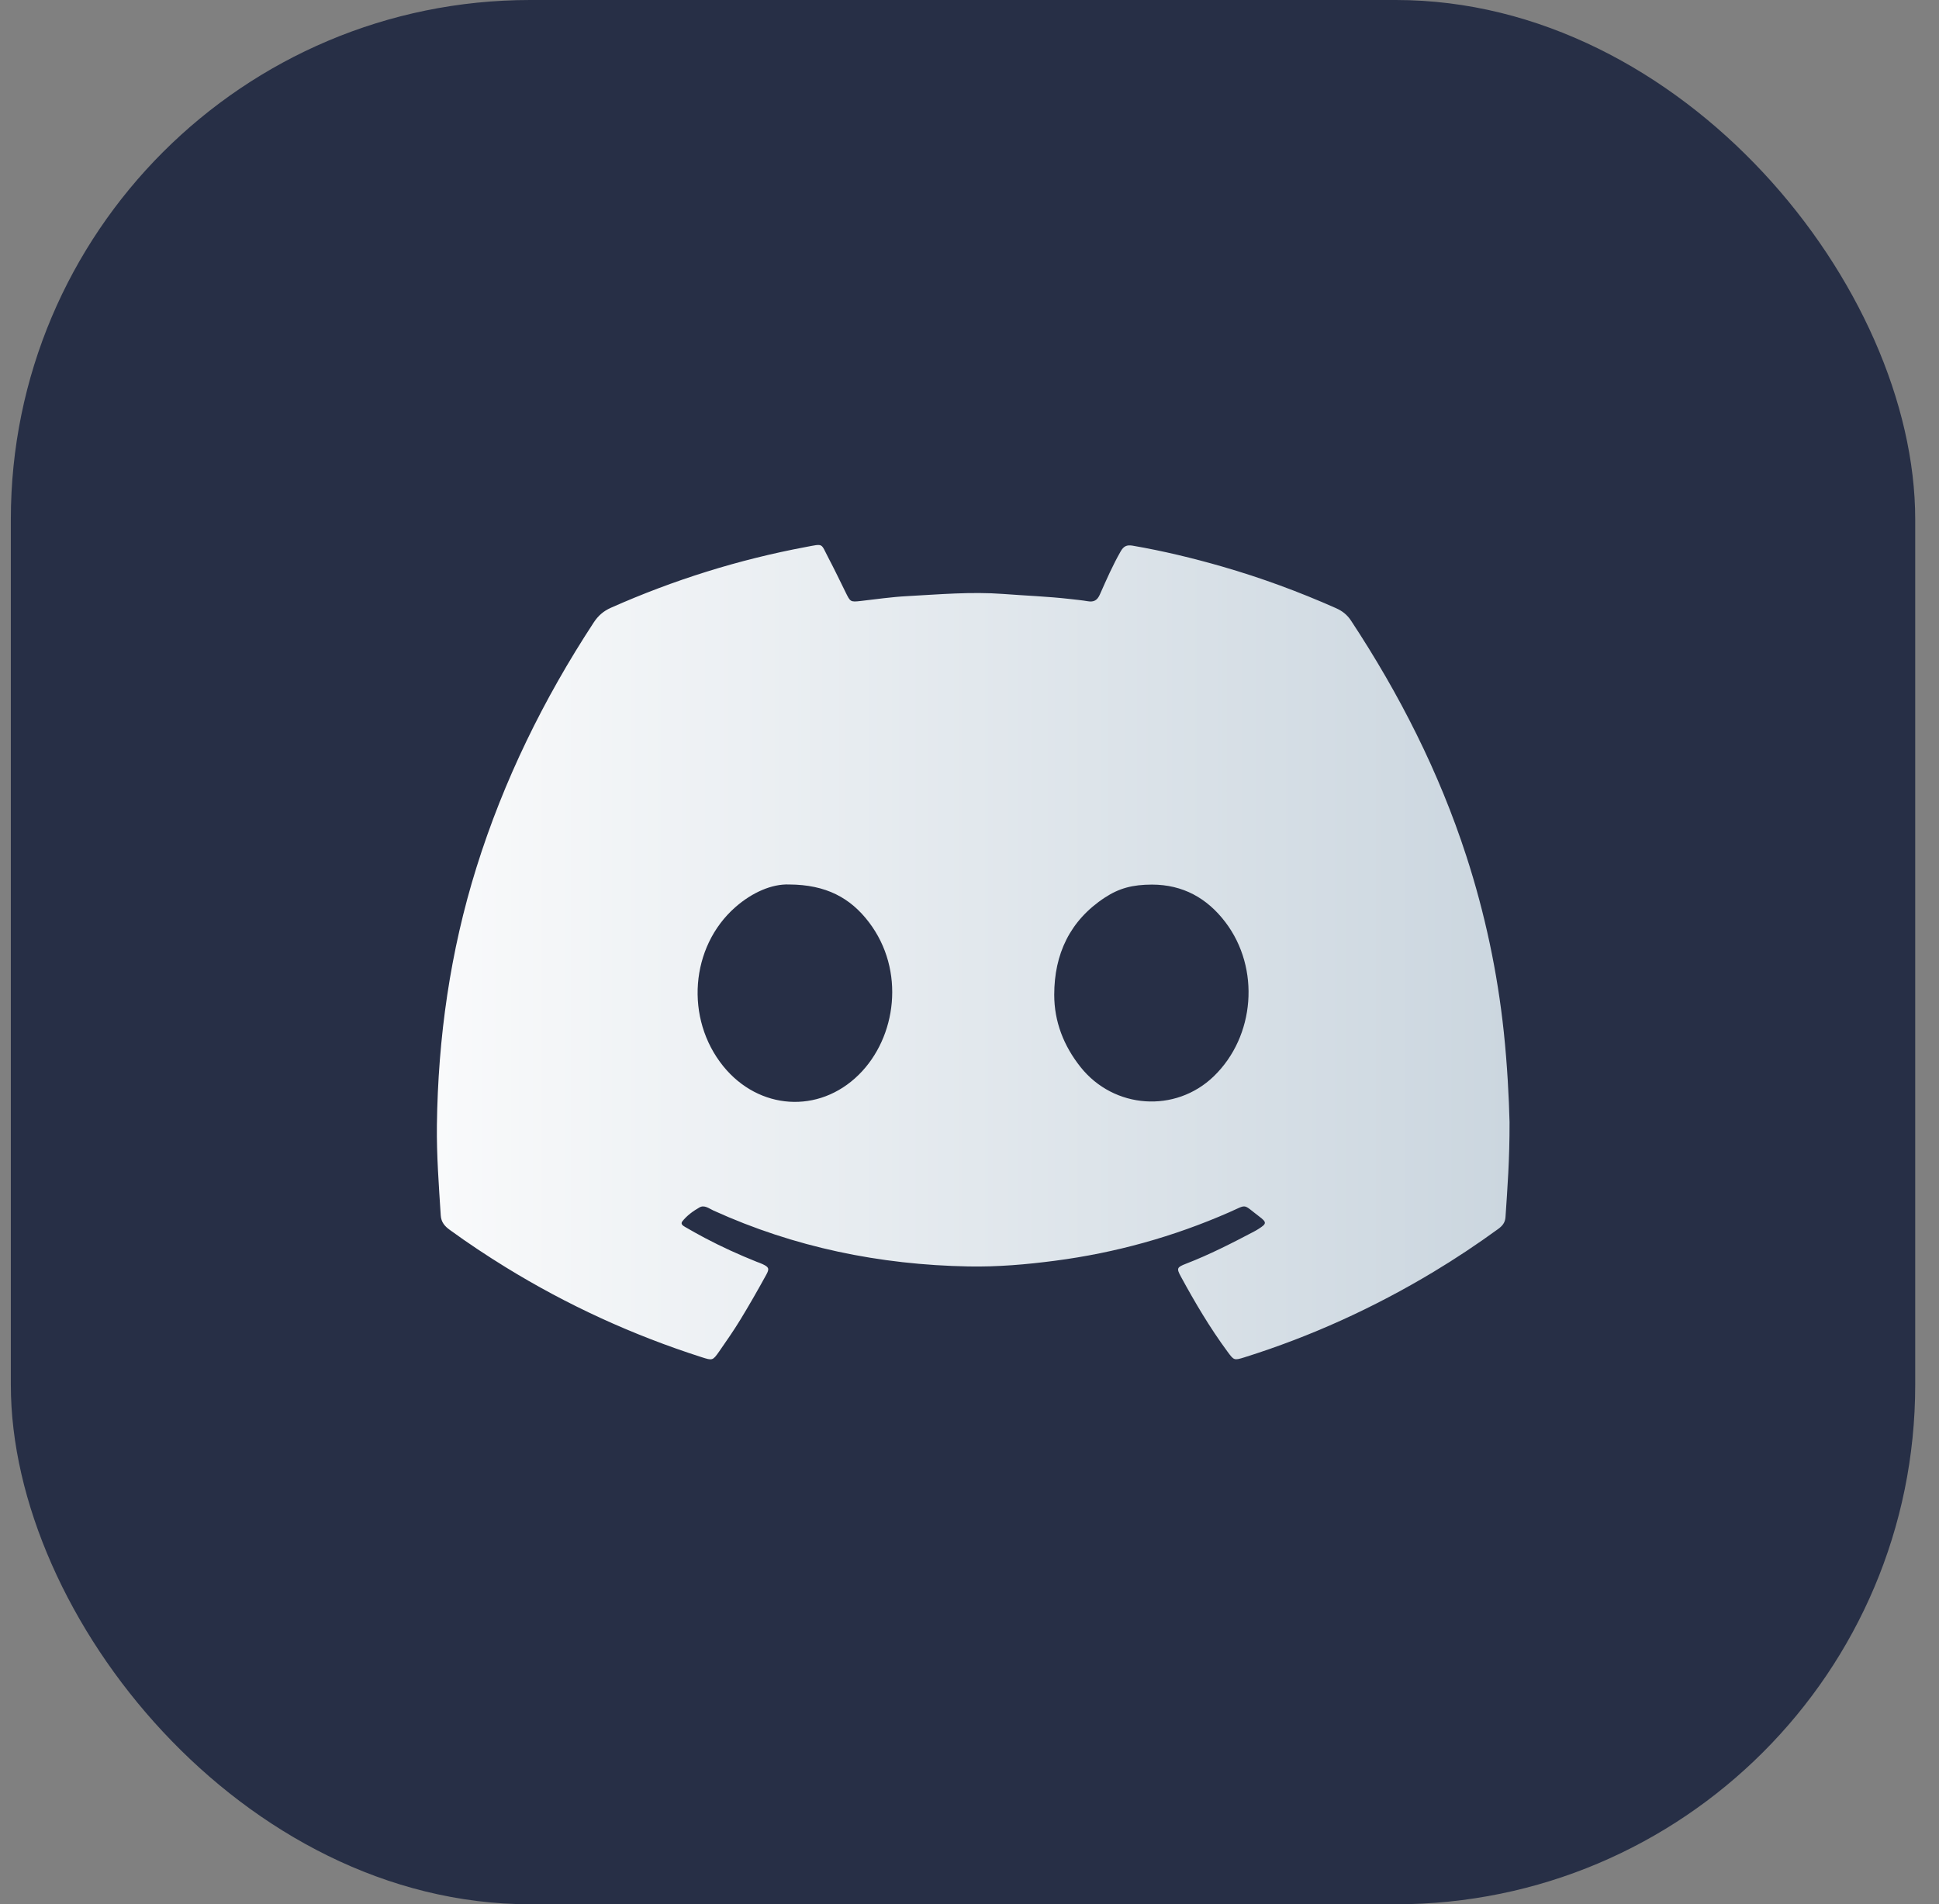<svg width="56" height="55" viewBox="0 0 56 55" fill="none" xmlns="http://www.w3.org/2000/svg">
<rect x="0" y="0" width="56" height="55" fill="#808080" stroke="none"/>
<rect x="0.313" width="55" height="55" rx="15" fill="#272F46"/>
<path d="M43.431 29.808C43.247 28.075 42.886 26.381 42.349 24.725C41.562 22.3 40.419 20.049 39.018 17.924C38.906 17.754 38.766 17.645 38.58 17.563C37.514 17.09 36.423 16.688 35.303 16.365C34.45 16.119 33.586 15.911 32.71 15.76C32.541 15.731 32.451 15.776 32.366 15.925C32.137 16.325 31.953 16.746 31.767 17.166C31.691 17.34 31.591 17.395 31.415 17.365C31.244 17.336 31.071 17.32 30.899 17.3C30.26 17.227 29.617 17.204 28.977 17.155C28.045 17.085 27.121 17.168 26.195 17.218C25.746 17.242 25.302 17.307 24.856 17.358C24.558 17.392 24.558 17.383 24.419 17.101C24.256 16.771 24.097 16.439 23.926 16.114C23.698 15.68 23.797 15.701 23.276 15.798C21.331 16.162 19.455 16.75 17.645 17.553C17.428 17.649 17.275 17.784 17.147 17.979C15.701 20.187 14.549 22.534 13.76 25.056C13.002 27.482 12.65 29.97 12.618 32.504C12.608 33.371 12.674 34.237 12.729 35.103C12.741 35.301 12.847 35.419 12.993 35.524C13.514 35.903 14.049 36.258 14.597 36.596C16.38 37.694 18.268 38.559 20.262 39.198C20.575 39.298 20.583 39.3 20.768 39.037C20.978 38.735 21.188 38.433 21.38 38.119C21.64 37.693 21.888 37.258 22.129 36.82C22.229 36.64 22.204 36.597 22.026 36.512C21.971 36.485 21.912 36.466 21.855 36.444C21.343 36.239 20.841 36.011 20.353 35.753C20.163 35.653 19.977 35.547 19.791 35.44C19.731 35.405 19.645 35.355 19.706 35.276C19.84 35.107 20.017 34.978 20.202 34.873C20.346 34.792 20.477 34.905 20.603 34.962C22.944 36.026 25.408 36.53 27.969 36.578C28.806 36.594 29.641 36.522 30.472 36.413C32.214 36.185 33.89 35.72 35.5 35.014C36.036 34.779 35.877 34.763 36.358 35.128C36.592 35.305 36.587 35.341 36.351 35.492C36.308 35.52 36.264 35.545 36.219 35.569C35.577 35.907 34.931 36.237 34.254 36.499C33.989 36.602 33.974 36.631 34.105 36.871C34.51 37.616 34.94 38.345 35.444 39.029C35.638 39.292 35.638 39.297 35.943 39.202C37.862 38.6 39.678 37.771 41.401 36.735C42.04 36.351 42.66 35.938 43.264 35.499C43.384 35.412 43.469 35.318 43.48 35.154C43.535 34.329 43.6 33.505 43.597 32.409C43.58 31.719 43.532 30.763 43.431 29.808ZM24.803 31.04C23.645 32.184 21.914 32.056 20.892 30.799C19.774 29.421 19.936 27.343 21.239 26.2C21.735 25.765 22.304 25.528 22.786 25.546C23.864 25.55 24.562 25.936 25.095 26.635C26.154 28.026 25.894 29.962 24.803 31.04ZM35.056 31.085C33.948 32.156 32.17 32.029 31.209 30.821C30.719 30.206 30.447 29.505 30.447 28.732C30.447 27.56 30.897 26.589 31.906 25.926C32.326 25.651 32.709 25.551 33.271 25.549C34.162 25.551 34.861 25.937 35.392 26.637C36.4 27.965 36.249 29.93 35.056 31.085Z" fill="url(#paint0_linear_2_47)"/>
<defs>
<linearGradient id="paint0_linear_2_47" x1="12.62" y1="27.509" x2="43.601" y2="27.509" gradientUnits="userSpaceOnUse">
<stop offset="4.11484e-07" stop-color="#F9FAFB"/>
<stop offset="1" stop-color="#CBD6DF"/>
</linearGradient>
</defs>
</svg>
